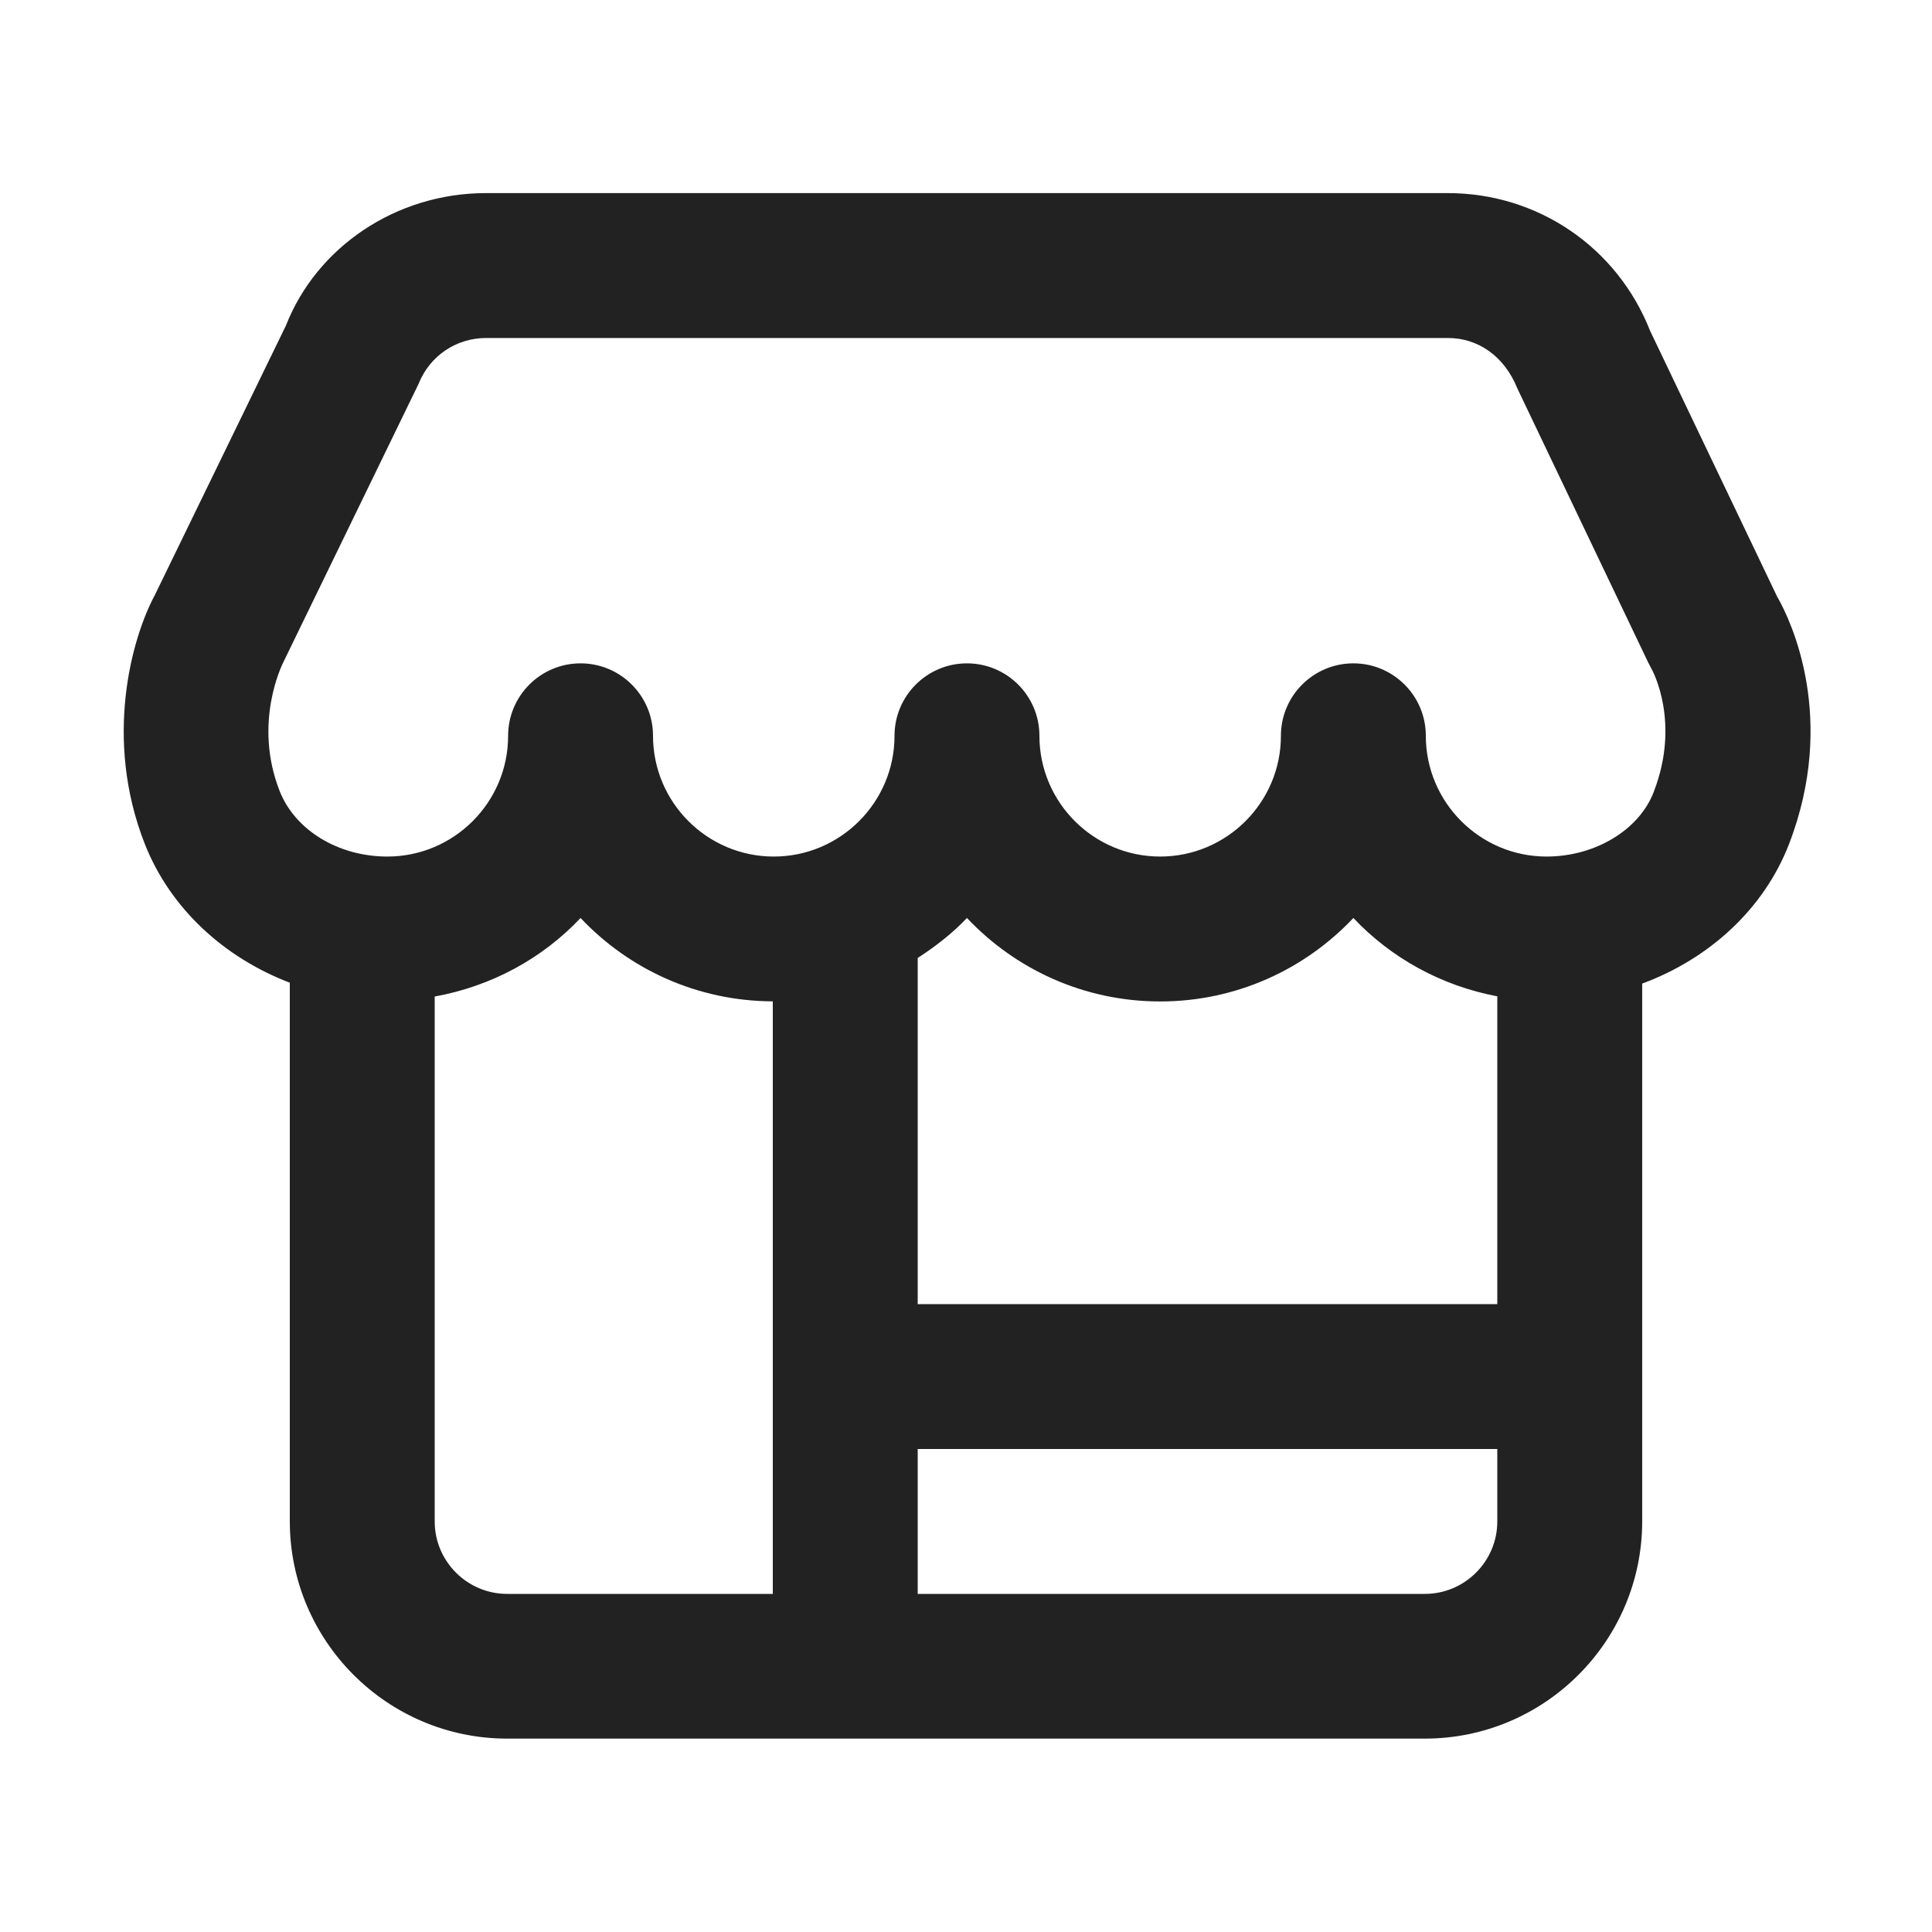 <?xml version="1.0" encoding="UTF-8"?>
<svg id="e" data-name="ICONS" xmlns="http://www.w3.org/2000/svg" width="20" height="20" viewBox="0 0 20 20">
  <path d="M18.404,6.191l-1.322-2.766c-.341-.866-1.163-1.426-2.094-1.426H5.03c-.931,0-1.752.559-2.07,1.371l-1.357,2.79c-.24.446-.532,1.49-.103,2.579.263.665.819,1.174,1.5,1.434v5.575c0,1.24,1.01,2.25,2.25,2.25h9.5c1.24,0,2.25-1.01,2.25-2.25v-5.566c.695-.257,1.261-.773,1.521-1.447.5-1.301.017-2.309-.116-2.545ZM5.25,16.5c-.413,0-.75-.337-.75-.75v-5.434c.589-.107,1.115-.394,1.51-.813.5.53,1.207.86,1.99.863v6.134h-2.75ZM15.5,15.75c0,.413-.337.75-.75.75h-5.25v-1.5h6v.75ZM9.5,13.5v-3.583c.185-.12.359-.255.51-.414.502.532,1.213.864,2,.864s1.498-.332,2-.864c.391.414.909.701,1.49.811v3.186h-6ZM17.12,8.197c-.151.395-.608.67-1.11.67-.689,0-1.25-.561-1.25-1.25,0-.414-.336-.75-.75-.75s-.75.336-.75.75c0,.689-.561,1.25-1.25,1.25s-1.25-.561-1.25-1.25c0-.414-.336-.75-.75-.75s-.75.336-.75.75c0,.689-.561,1.25-1.25,1.25s-1.25-.561-1.25-1.25c0-.414-.336-.75-.75-.75s-.75.336-.75.75c0,.689-.561,1.25-1.25,1.25-.507,0-.955-.272-1.115-.678-.275-.7.02-1.299.043-1.344l1.395-2.871c.114-.288.388-.475.698-.475h9.958c.311,0,.584.187.719.523l1.356,2.84c.007.015.022.042.03.057.013.022.305.556.026,1.277Z" fill="#222" stroke-width="0"/>
</svg>